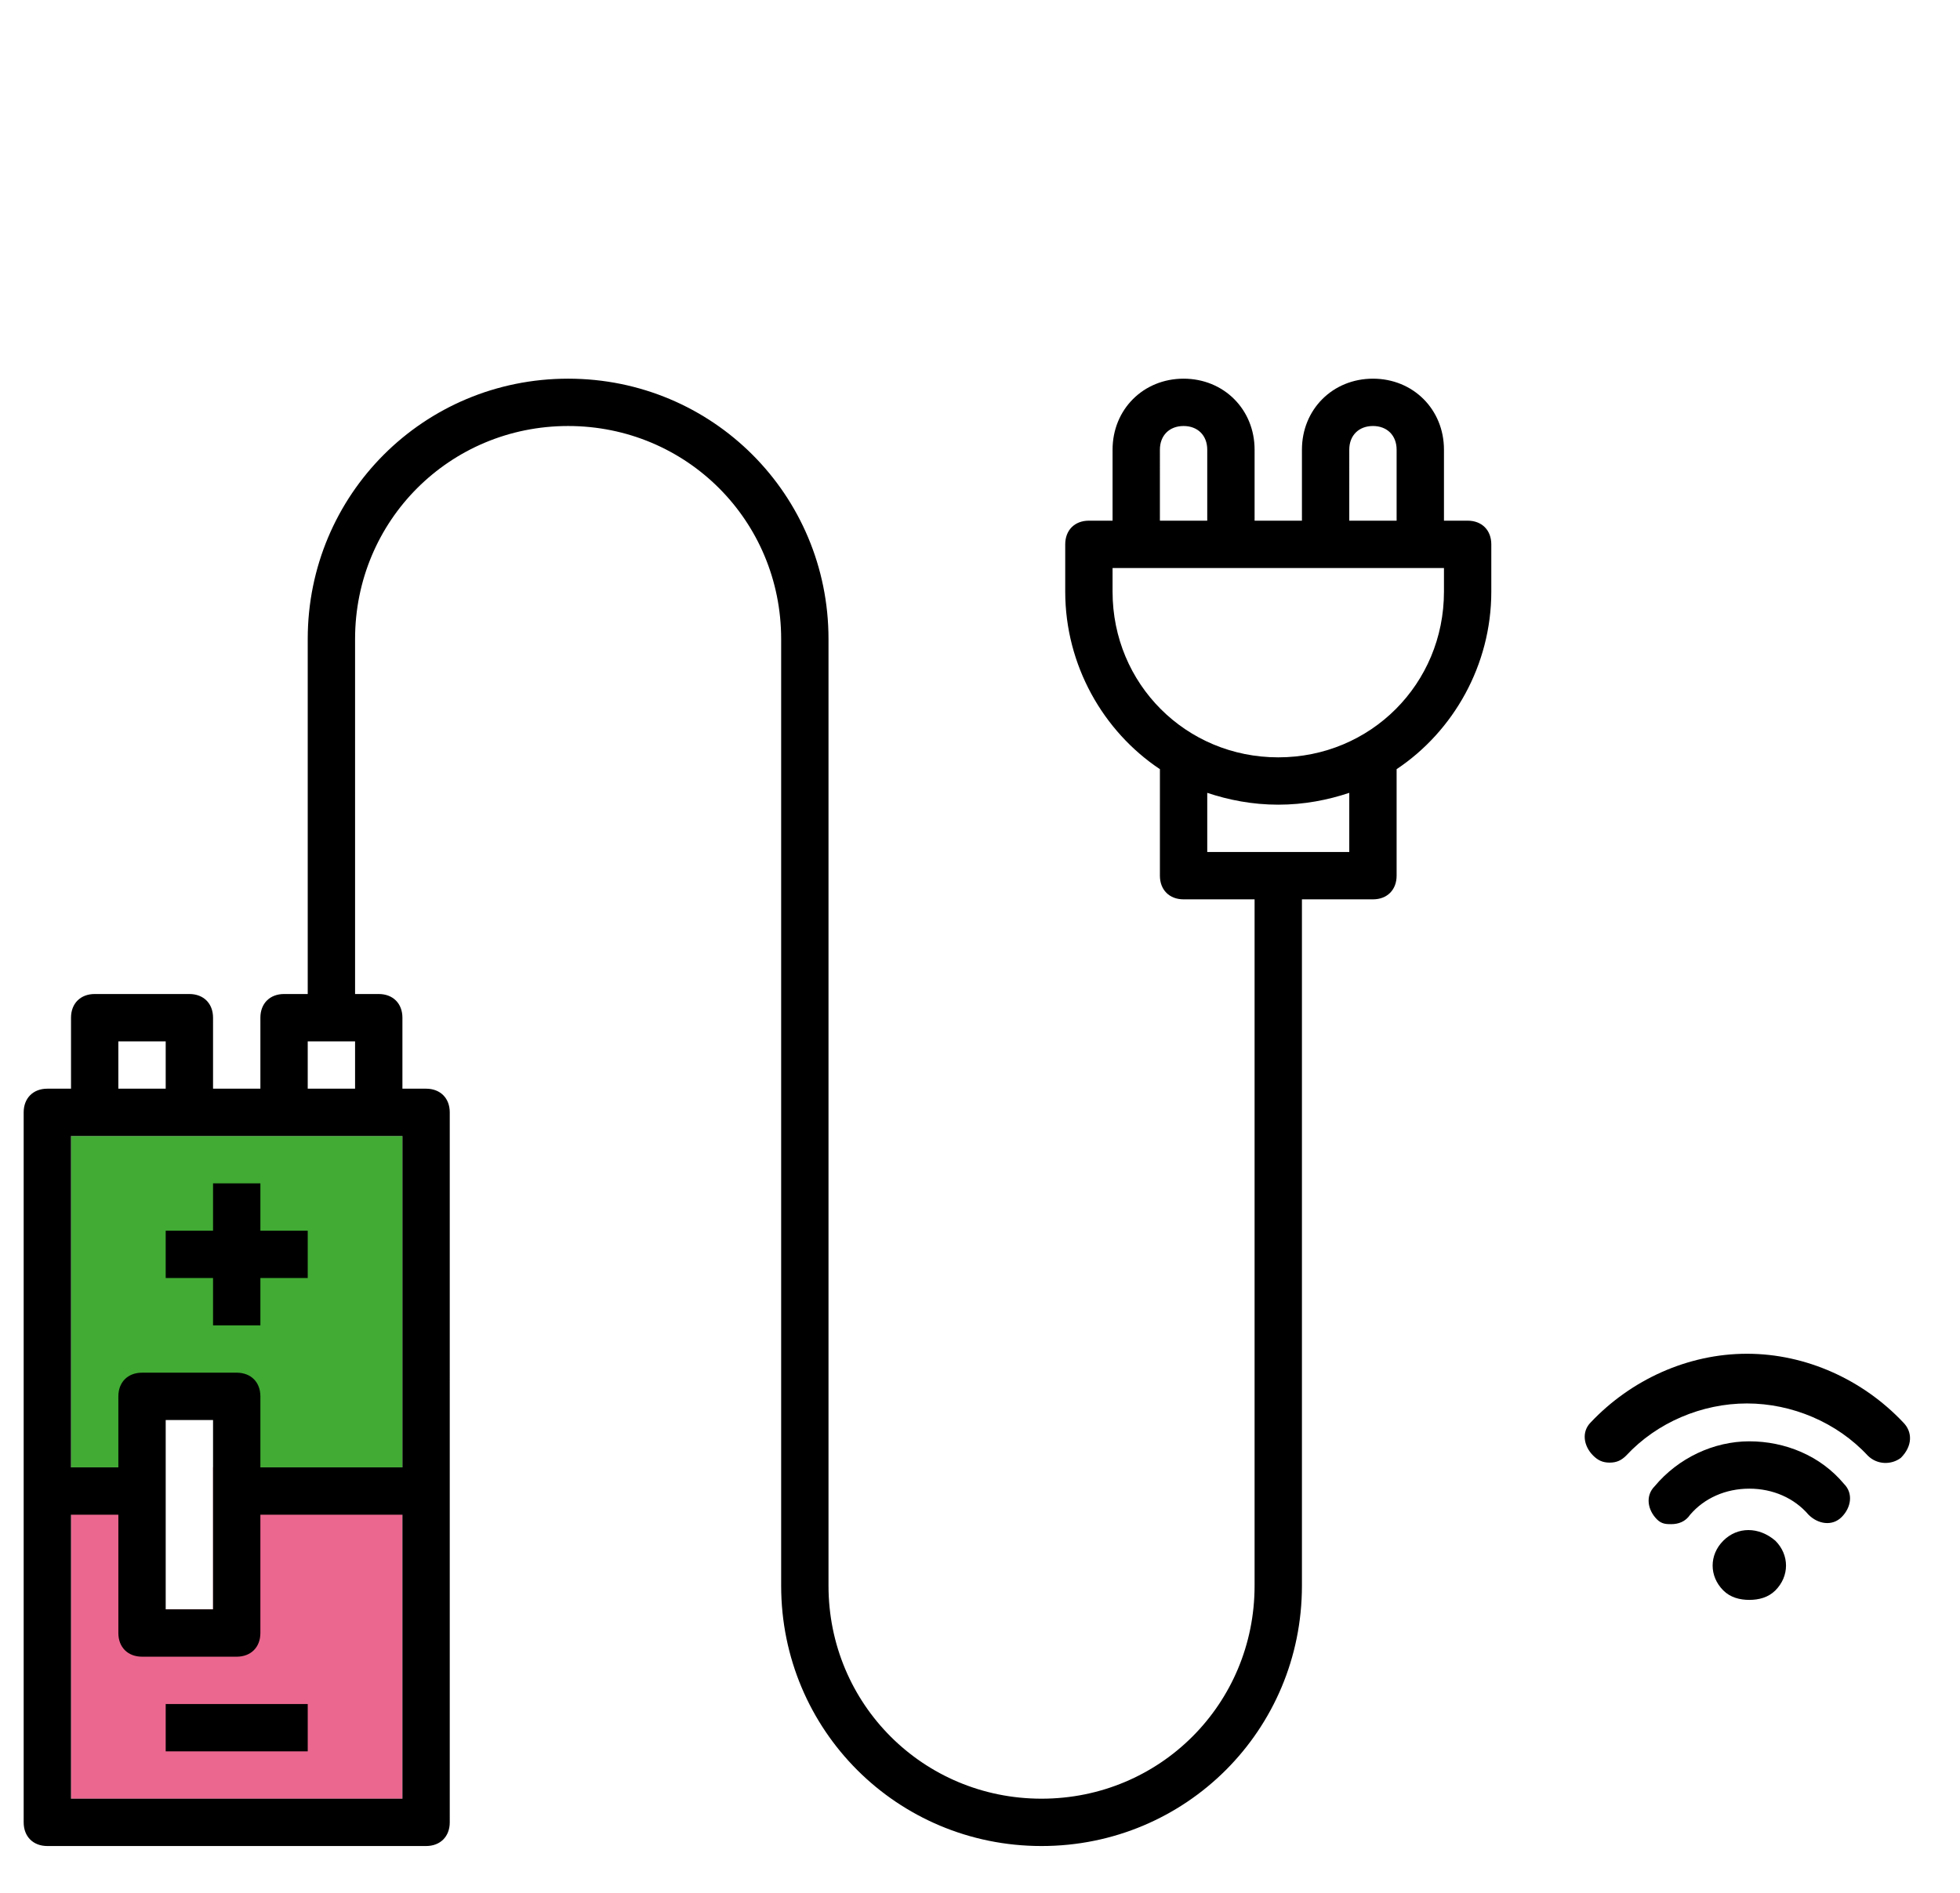 <?xml version="1.0" encoding="utf-8"?>
<!-- Generator: Adobe Illustrator 23.1.1, SVG Export Plug-In . SVG Version: 6.00 Build 0)  -->
<svg version="1.1" id="Layer_1" xmlns="http://www.w3.org/2000/svg" xmlns:xlink="http://www.w3.org/1999/xlink" x="0px" y="0px"
	 viewBox="0 0 82.8 80" style="enable-background:new 0 0 82.8 80;" xml:space="preserve">
<style type="text/css">
	.st0{fill:#41AB34;}
	.st1{fill:#EC6790;}
	.st2{fill-rule:evenodd;clip-rule:evenodd;}
</style>
<polygon class="st0" points="3,48 3,62 6,62 6,59.1 10,59.1 10,62 17,62 17,48 "/>
<polygon class="st1" points="9,62 9,68 6,68 6,62 3,62 3,76 17,76 17,62 "/>
<g>
	<polygon points="9,56 11,56 11,54 13,54 13,52 11,52 11,50 9,50 9,52 7,52 7,54 9,54 	"/>
	<rect x="7" y="72" width="6" height="2"/>
	<path d="M62,22h-1v-3c0-1.7-1.3-3-3-3s-3,1.3-3,3v3h-2v-3c0-1.7-1.3-3-3-3s-3,1.3-3,3v3h-1c-0.6,0-1,0.4-1,1v2c0,3.1,1.6,5.9,4,7.5
		V37c0,0.6,0.4,1,1,1h3v29c0,5-4,9-9,9s-9-4-9-9V27c0-6.1-4.9-11-11-11s-11,4.9-11,11v15h-1c-0.6,0-1,0.4-1,1v3H9v-3
		c0-0.6-0.4-1-1-1H4c-0.6,0-1,0.4-1,1v3H2c-0.6,0-1,0.4-1,1v30c0,0.6,0.4,1,1,1h16c0.6,0,1-0.4,1-1V47c0-0.6-0.4-1-1-1h-1v-3
		c0-0.6-0.4-1-1-1h-1V27c0-5,4-9,9-9s9,4,9,9v40c0,6.1,4.9,11,11,11s11-4.9,11-11V38h3c0.6,0,1-0.4,1-1v-4.5c2.4-1.6,4-4.4,4-7.5v-2
		C63,22.4,62.6,22,62,22z M5,44h2v2H5V44z M17,48v14h-6v-3c0-0.6-0.4-1-1-1H6c-0.6,0-1,0.4-1,1v3H3V48H17z M9,60v8H7v-8H9z M3,76V64
		h2v5c0,0.6,0.4,1,1,1h4c0.6,0,1-0.4,1-1v-5h6v12H3z M13,46v-2h2v2H13z M57,19c0-0.6,0.4-1,1-1s1,0.4,1,1v3h-2V19z M49,19
		c0-0.6,0.4-1,1-1s1,0.4,1,1v3h-2V19z M57,36h-6v-2.5c0.9,0.3,1.9,0.5,3,0.5s2.1-0.2,3-0.5V36z M61,25c0,3.9-3.1,7-7,7s-7-3.1-7-7
		v-1h14V25z"/>
</g>
<g>
	<g>
		<g>
			<path class="st2" d="M72.8,65.1c-0.6,0.6-0.6,1.5,0,2.1c0.3,0.3,0.7,0.4,1.1,0.4s0.8-0.1,1.1-0.4c0.6-0.6,0.6-1.5,0-2.1
				C74.3,64.5,73.4,64.5,72.8,65.1L72.8,65.1z"/>
			<path class="st2" d="M73.9,60.9c-1.5,0-3,0.7-4,1.9c-0.4,0.4-0.3,1,0.1,1.4c0.2,0.2,0.4,0.2,0.6,0.2c0.3,0,0.6-0.1,0.8-0.4
				c0.6-0.7,1.5-1.1,2.5-1.1c1,0,1.9,0.4,2.5,1.1c0.4,0.4,1,0.5,1.4,0.1c0.4-0.4,0.5-1,0.1-1.4C76.9,61.5,75.4,60.9,73.9,60.9
				L73.9,60.9z"/>
			<path class="st2" d="M80.4,60.1c-1.7-1.8-4.1-2.9-6.6-2.9c-2.5,0-4.9,1.1-6.6,2.9c-0.4,0.4-0.3,1,0.1,1.4
				c0.2,0.2,0.4,0.3,0.7,0.3c0.3,0,0.5-0.1,0.7-0.3c1.3-1.4,3.2-2.2,5.1-2.2c1.9,0,3.8,0.8,5.1,2.2c0.4,0.4,1,0.4,1.4,0.1
				C80.8,61.1,80.8,60.5,80.4,60.1L80.4,60.1z"/>
		</g>
	</g>
</g>
</svg>
